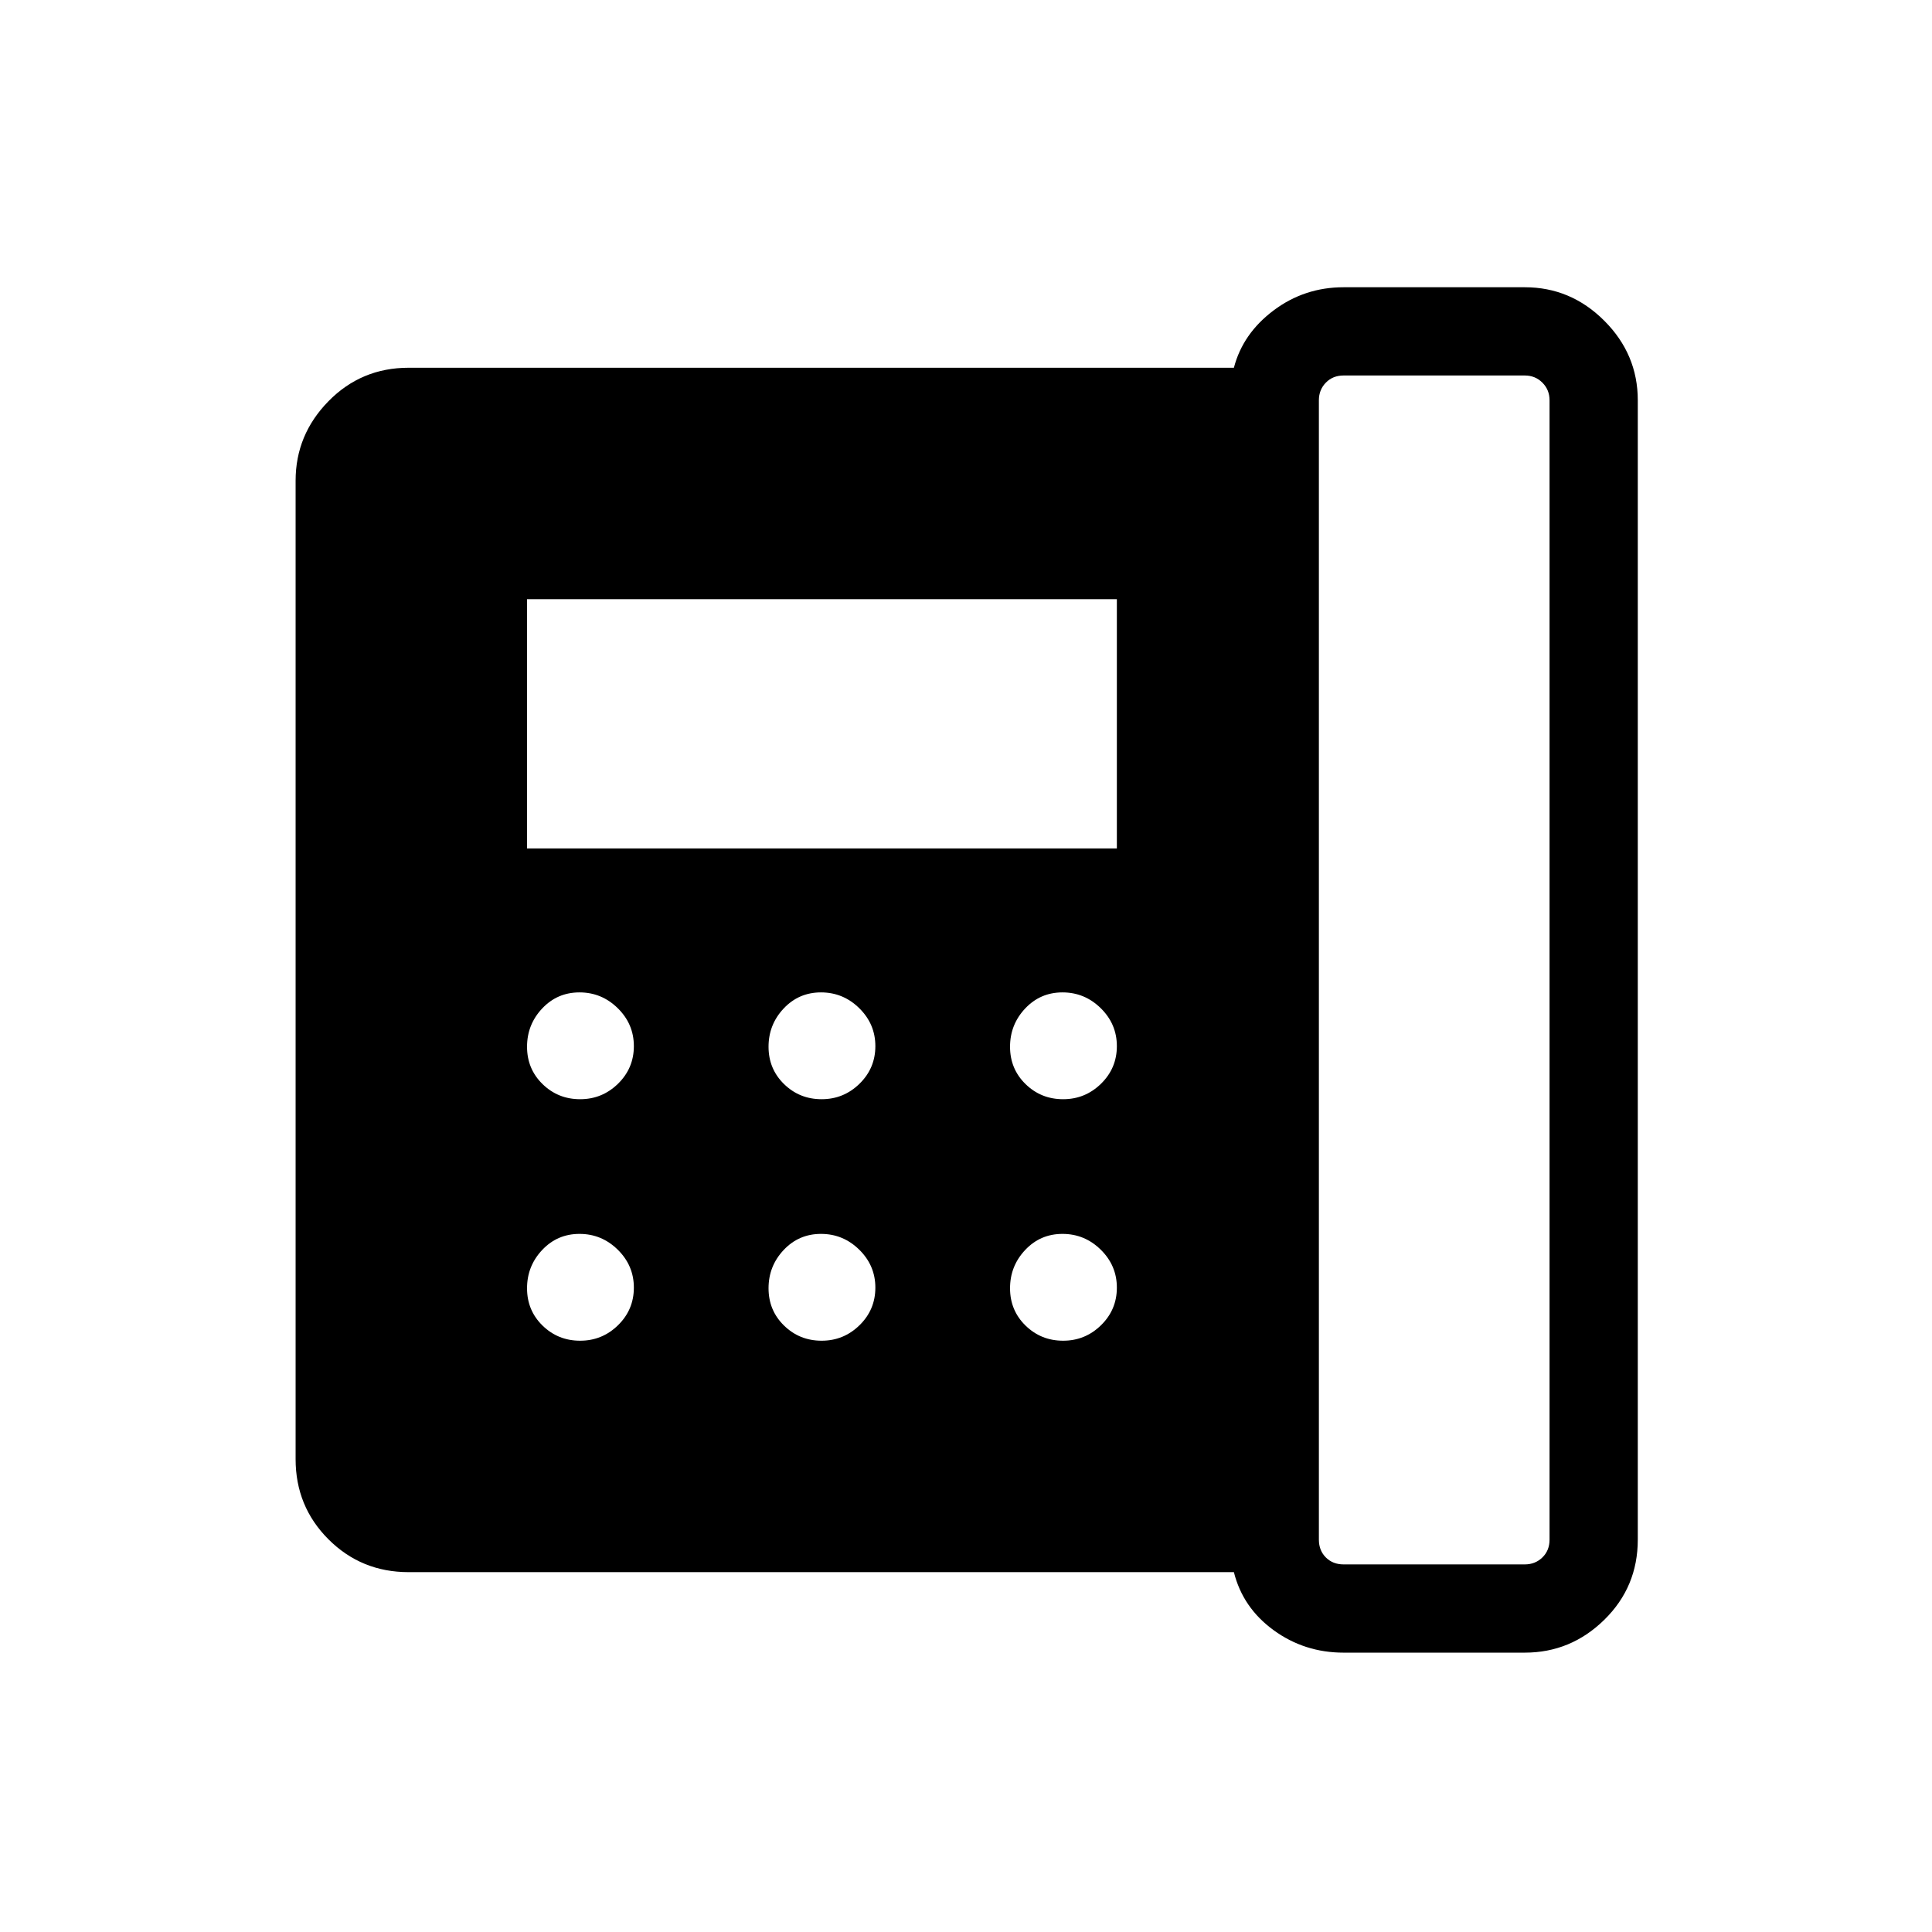 <svg xmlns="http://www.w3.org/2000/svg" height="48" viewBox="0 96 960 960" width="48"><path d="M667.654 873.346h89.998q5.193 0 8.751-3.462t3.558-8.847V294.886q0-5.193-3.558-8.751-3.558-3.557-8.751-3.557h-89.998q-5.385 0-8.846 3.557-3.462 3.558-3.462 8.751v566.151q0 5.385 3.462 8.847 3.461 3.462 8.846 3.462ZM288.26 642.192q10.971 0 18.837-7.701 7.865-7.702 7.865-18.673 0-10.972-7.99-18.837t-19.019-7.865q-11.029 0-18.548 7.99-7.52 7.99-7.52 19.019 0 11.029 7.702 18.548 7.701 7.519 18.673 7.519Zm0 120q10.971 0 18.837-7.701 7.865-7.702 7.865-18.673 0-10.972-7.99-18.837t-19.019-7.865q-11.029 0-18.548 7.99-7.52 7.99-7.52 19.019 0 11.029 7.702 18.548 7.701 7.519 18.673 7.519Zm-26.375-244.616h293.077V393.731H261.885v123.845ZM408.26 642.192q10.971 0 18.837-7.701 7.865-7.702 7.865-18.673 0-10.972-7.99-18.837t-19.019-7.865q-11.029 0-18.548 7.99-7.52 7.99-7.52 19.019 0 11.029 7.702 18.548 7.701 7.519 18.673 7.519Zm0 120q10.971 0 18.837-7.701 7.865-7.702 7.865-18.673 0-10.972-7.99-18.837t-19.019-7.865q-11.029 0-18.548 7.99-7.52 7.99-7.52 19.019 0 11.029 7.702 18.548 7.701 7.519 18.673 7.519Zm120-120q10.971 0 18.837-7.701 7.865-7.702 7.865-18.673 0-10.972-7.99-18.837t-19.019-7.865q-11.029 0-18.548 7.99-7.52 7.99-7.52 19.019 0 11.029 7.702 18.548 7.701 7.519 18.673 7.519Zm0 120q10.971 0 18.837-7.701 7.865-7.702 7.865-18.673 0-10.972-7.99-18.837t-19.019-7.865q-11.029 0-18.548 7.99-7.52 7.99-7.52 19.019 0 11.029 7.702 18.548 7.701 7.519 18.673 7.519Zm139.394 154.999q-19.468 0-34.791-11.154-15.324-11.154-19.747-28.846H203.04q-23.514 0-39.834-16.32-16.32-16.319-16.32-39.834V334.886q0-22.865 16.32-39.509 16.32-16.645 39.834-16.645h410.076q4.423-17 19.747-28.5 15.323-11.5 34.791-11.5h89.998q22.865 0 39.51 16.645 16.644 16.644 16.644 39.509v566.151q0 23.515-16.644 39.834-16.645 16.32-39.51 16.32h-89.998Z"/></svg>